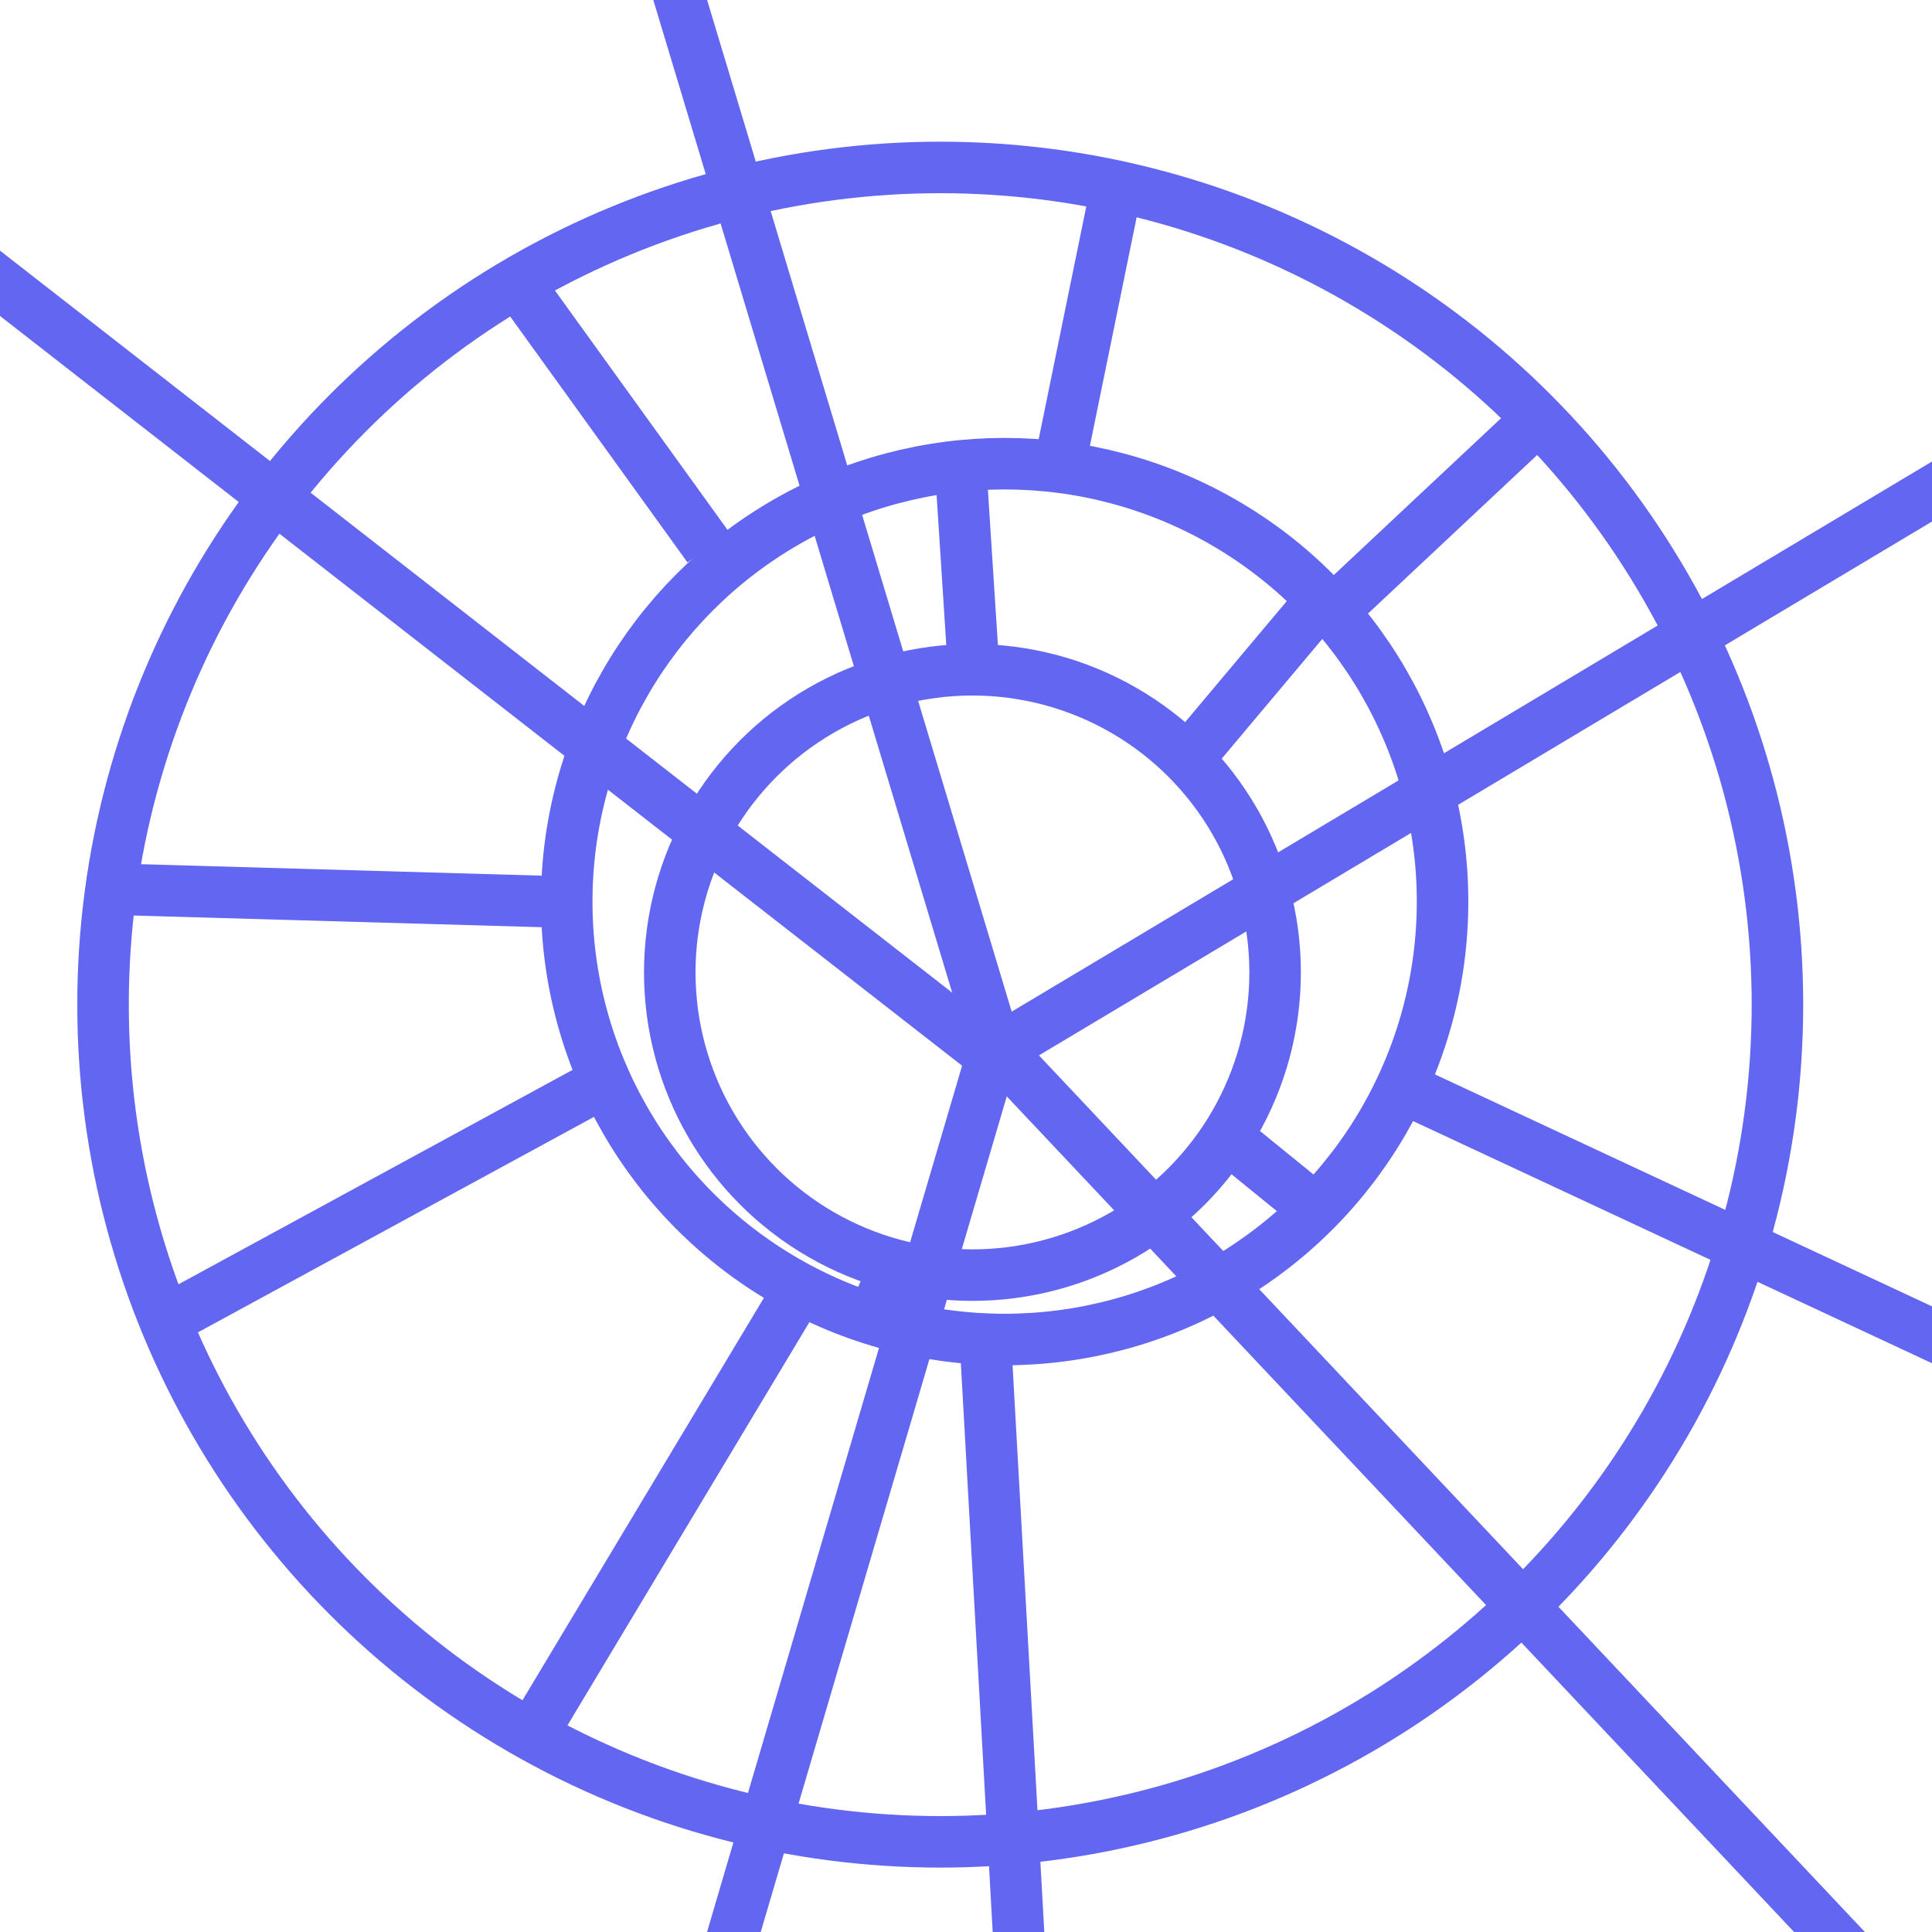 <svg width="150" height="150" viewBox="0 0 150 150" fill="none" xmlns="http://www.w3.org/2000/svg">
<g clip-path="url(#clip0)">
<circle cx="75.5" cy="75.5" r="23.5" stroke="#6366F1" stroke-width="4"/>
<circle cx="78" cy="70" r="34" stroke="#6366F1" stroke-width="4"/>
<circle cx="73" cy="78" r="65" stroke="#6366F1" stroke-width="4"/>
<path d="M75.5 50.5L74.5 35M93 58L103.5 45.5M95.5 88.5L103.5 95M69 99.5L67 104M55 42.5L39.5 21M82.5 35L87 13M120.5 31.5L104.5 46.5" stroke="#6366F1" stroke-width="4"/>
<path d="M42.5 70L7.5 69" stroke="#6366F1" stroke-width="4"/>
<path d="M46 84.5L12 103M61.5 101L40.5 136" stroke="#6366F1" stroke-width="4"/>
<path d="M109 84.5L169 112.5" stroke="#6366F1" stroke-width="4"/>
<path d="M76.5 104L80 166.5" stroke="#6366F1" stroke-width="4"/>
<path d="M77.5 82L49.5 -11" stroke="#6366F1" stroke-width="4"/>
<path d="M77 82L-34 -4.5" stroke="#6366F1" stroke-width="4"/>
<path d="M77.5 81.5L167 28" stroke="#6366F1" stroke-width="4"/>
<path d="M77.5 81.5L159 168" stroke="#6366F1" stroke-width="4"/>
<path d="M77 82L48 180.5" stroke="#6366F1" stroke-width="4"/>
</g>
</svg>
